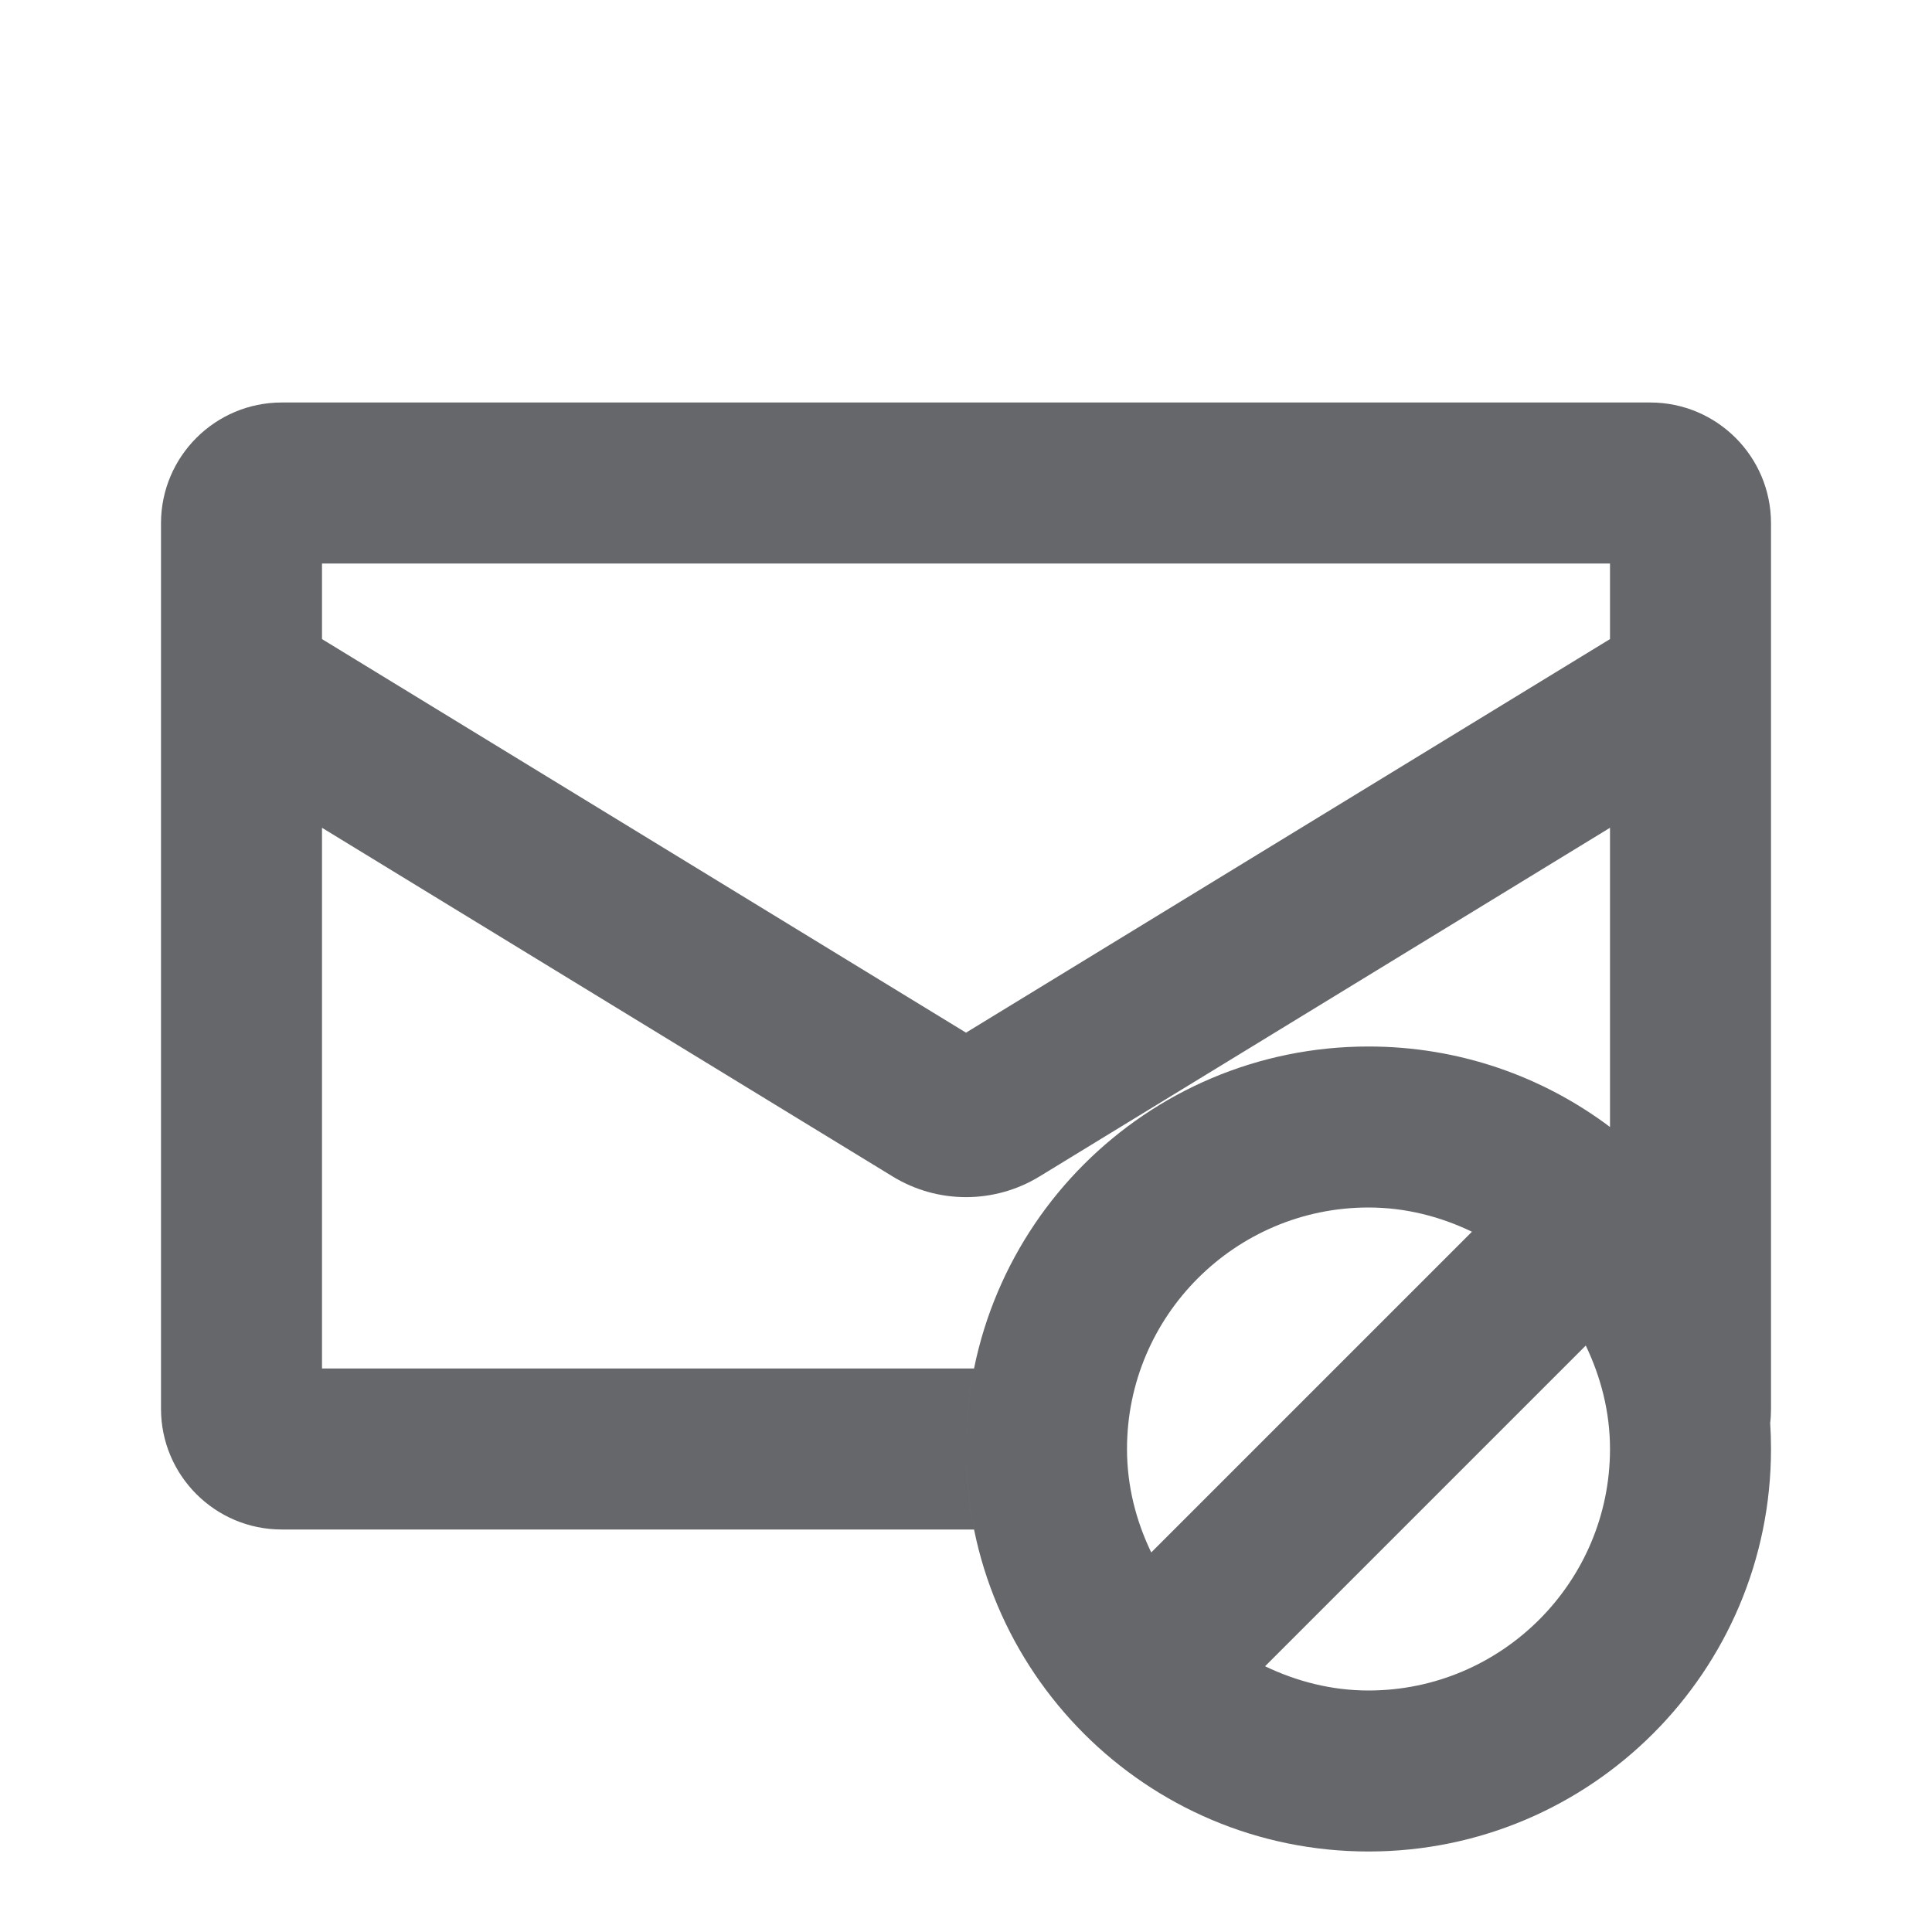 <svg width="24" height="24" viewBox="0 0 24 24" fill="none" xmlns="http://www.w3.org/2000/svg">
<path fill-rule="evenodd" clip-rule="evenodd" d="M20 14C19.165 13.372 18.126 13 17 13C14.238 13 12 15.238 12 18C12 20.761 14.238 23 17 23C19.761 23 22 20.761 22 18C22 17.891 21.997 17.784 21.99 17.677C21.997 17.619 22 17.56 22 17.5V6.5C22 5.672 21.328 5 20.5 5H3.5C2.672 5 2 5.672 2 6.5V17.5C2 18.328 2.672 19 3.5 19H12.1C12.034 18.677 12 18.343 12 18C12 17.658 12.034 17.323 12.1 17H4V10.283L11.088 14.614C11.647 14.957 12.353 14.957 12.914 14.614L20 10.283V14ZM20 7.939V7H4V7.939L12 12.828L20 7.939ZM15.715 20.699C16.106 20.886 16.538 21 17 21C18.654 21 20 19.654 20 18C20 17.538 19.886 17.106 19.699 16.715L15.715 20.699ZM18.285 15.301C17.894 15.113 17.461 15 17 15C15.346 15 14 16.346 14 18C14 18.462 14.113 18.894 14.301 19.285L18.285 15.301Z" fill="#65676A"/>
</svg>
